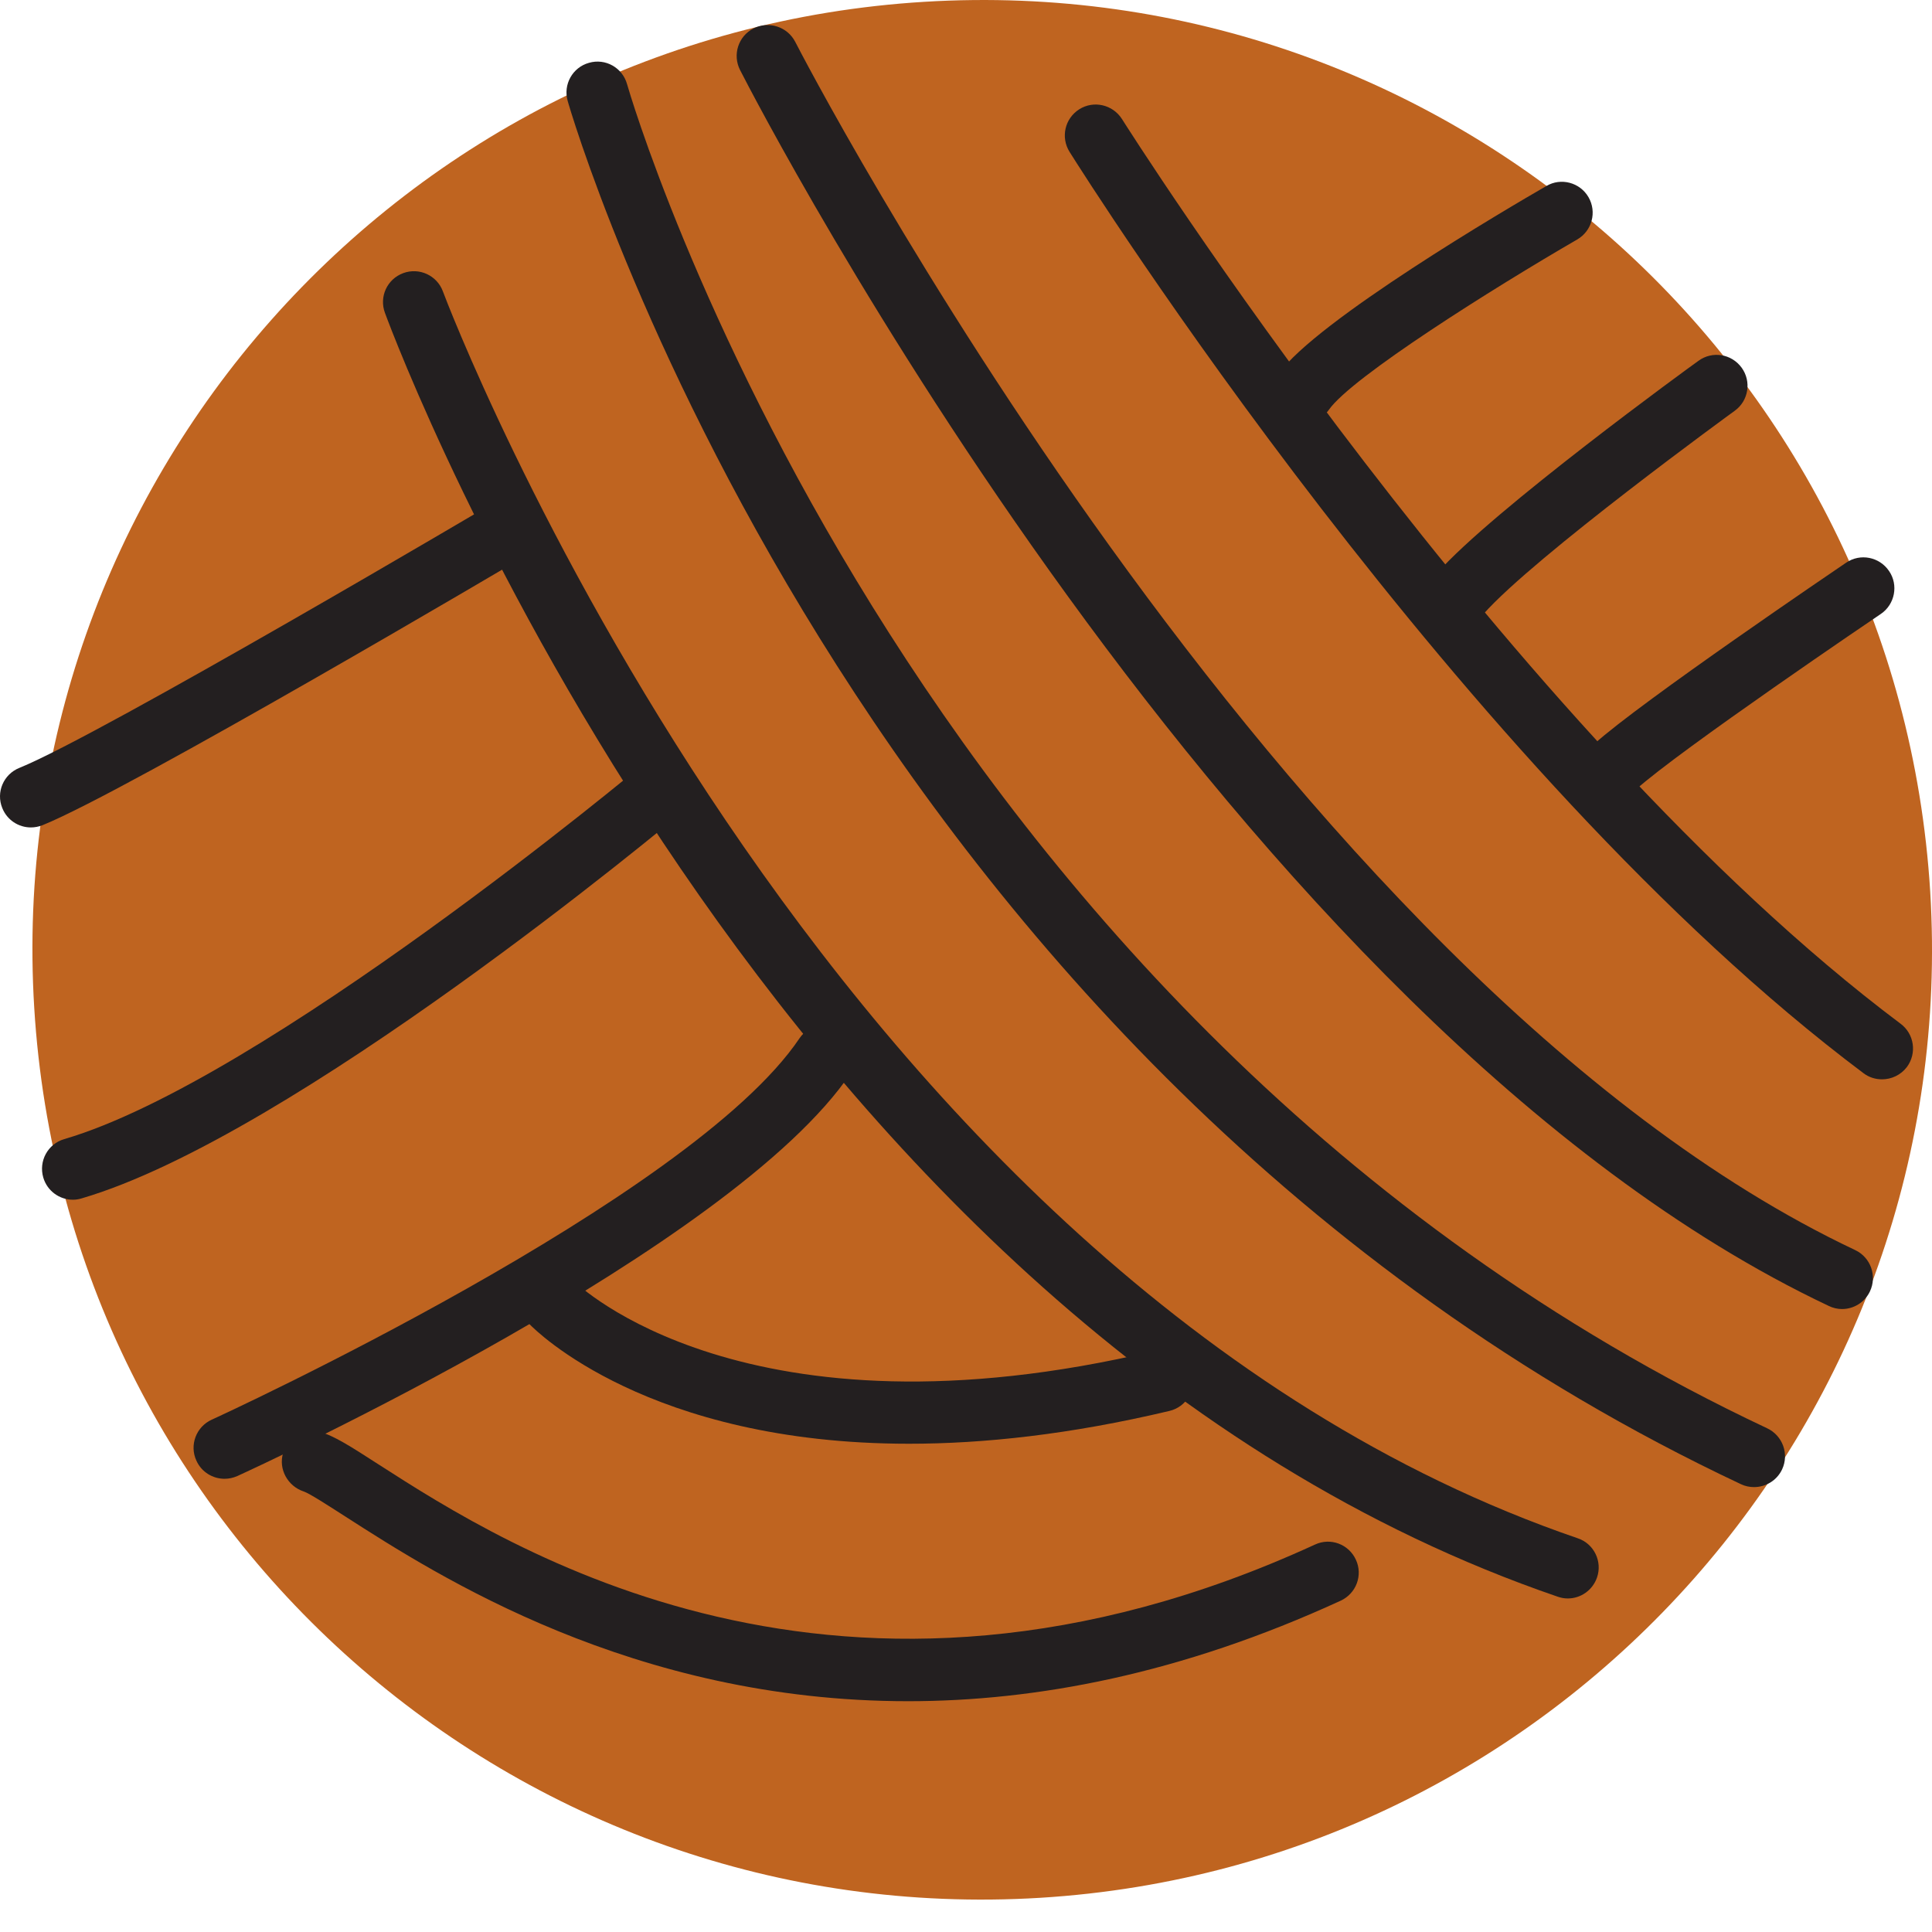 <svg width="50" height="50" viewBox="0 0 50 50" fill="none" xmlns="http://www.w3.org/2000/svg">
<path d="M26.921 49.115C13.369 49.942 1.713 39.63 0.886 26.082C0.055 12.534 10.367 0.874 23.919 0.047C37.467 -0.784 49.123 9.527 49.954 23.079C50.781 36.628 40.469 48.284 26.921 49.115Z" fill="#BF6420"/>
<path d="M48.707 27.933C48.541 27.933 48.371 27.884 48.227 27.774C37.803 19.956 28.088 4.583 27.68 3.93C27.446 3.556 27.556 3.065 27.933 2.827C28.304 2.593 28.798 2.706 29.036 3.08C29.135 3.235 39.004 18.857 49.187 26.494C49.542 26.758 49.614 27.261 49.349 27.616C49.191 27.823 48.949 27.933 48.707 27.933Z" fill="#231F20"/>
<path d="M47.672 33.878C47.555 33.878 47.438 33.851 47.329 33.798C31.892 26.497 19.666 2.815 19.152 1.811C18.952 1.418 19.107 0.934 19.503 0.734C19.896 0.538 20.376 0.689 20.58 1.082C20.701 1.323 33.07 25.289 48.012 32.352C48.413 32.541 48.583 33.02 48.394 33.421C48.258 33.708 47.971 33.878 47.672 33.878Z" fill="#231F20"/>
<path d="M40.575 41.368C40.488 41.368 40.401 41.353 40.315 41.323C19.866 34.316 10.355 9.165 9.962 8.096C9.808 7.68 10.019 7.223 10.434 7.069C10.85 6.914 11.311 7.129 11.462 7.541C11.556 7.797 21.108 33.055 40.836 39.812C41.251 39.952 41.474 40.409 41.331 40.824C41.217 41.156 40.908 41.368 40.575 41.368Z" fill="#231F20"/>
<path d="M5.812 38.271C5.506 38.271 5.215 38.097 5.083 37.802C4.897 37.402 5.075 36.926 5.479 36.741C5.604 36.688 17.89 31.041 20.693 26.868C20.942 26.501 21.441 26.407 21.803 26.652C22.17 26.898 22.268 27.396 22.023 27.763C18.967 32.307 6.665 37.961 6.144 38.199C6.034 38.248 5.921 38.271 5.812 38.271Z" fill="#231F20"/>
<path d="M1.887 31.049C1.539 31.049 1.222 30.822 1.12 30.475C0.996 30.048 1.237 29.606 1.66 29.481C6.816 27.974 16.587 19.827 16.685 19.744C17.021 19.461 17.528 19.502 17.815 19.842C18.098 20.182 18.053 20.688 17.713 20.972C17.301 21.315 7.583 29.413 2.11 31.015C2.034 31.038 1.959 31.049 1.887 31.049Z" fill="#231F20"/>
<path d="M0.799 21.414C0.482 21.414 0.184 21.225 0.059 20.912C-0.107 20.504 0.089 20.039 0.501 19.873C2.605 19.023 12.795 13.002 12.897 12.942C13.279 12.715 13.77 12.844 13.996 13.221C14.219 13.603 14.095 14.094 13.713 14.32C13.29 14.57 3.315 20.462 1.098 21.357C1 21.395 0.898 21.414 0.799 21.414Z" fill="#231F20"/>
<path d="M23.526 37.364C16.78 37.364 13.864 34.433 13.709 34.275C13.403 33.953 13.415 33.447 13.732 33.142C14.049 32.839 14.555 32.847 14.861 33.16C14.918 33.217 19.284 37.477 29.898 34.958C30.317 34.849 30.755 35.121 30.861 35.551C30.963 35.982 30.694 36.412 30.268 36.514C27.692 37.126 25.452 37.364 23.526 37.364Z" fill="#231F20"/>
<path d="M23.499 44.027C16.376 44.027 11.322 40.779 8.946 39.253C8.508 38.973 8.01 38.648 7.859 38.599C7.447 38.463 7.201 38.021 7.326 37.606C7.451 37.194 7.851 36.949 8.278 37.058C8.637 37.153 9.056 37.421 9.811 37.908C13.086 40.012 21.781 45.598 34.03 39.974C34.434 39.785 34.906 39.963 35.091 40.367C35.276 40.767 35.099 41.239 34.698 41.425C30.558 43.328 26.804 44.027 23.499 44.027Z" fill="#231F20"/>
<path d="M37.791 16.163C37.603 16.163 37.41 16.099 37.259 15.963C36.93 15.672 36.9 15.166 37.191 14.834C38.626 13.21 43.737 9.493 43.956 9.338C44.311 9.078 44.809 9.153 45.074 9.516C45.331 9.871 45.255 10.37 44.896 10.63C44.843 10.668 39.71 14.4 38.388 15.895C38.23 16.073 38.011 16.163 37.791 16.163Z" fill="#231F20"/>
<path d="M41.795 20.647C41.576 20.647 41.361 20.556 41.202 20.383C40.908 20.054 40.93 19.552 41.259 19.253C42.464 18.162 47.563 14.709 47.778 14.562C48.144 14.313 48.639 14.411 48.888 14.777C49.138 15.14 49.039 15.642 48.677 15.888C48.624 15.922 43.453 19.423 42.331 20.439C42.18 20.579 41.988 20.647 41.795 20.647Z" fill="#231F20"/>
<path d="M33.739 10.94C33.58 10.94 33.418 10.895 33.278 10.796C32.915 10.54 32.828 10.045 33.085 9.682C34.052 8.307 39.03 5.384 40.02 4.814C40.394 4.591 40.889 4.719 41.111 5.104C41.331 5.486 41.202 5.973 40.821 6.196C38.649 7.454 34.985 9.758 34.392 10.604C34.237 10.823 33.988 10.94 33.739 10.94Z" fill="#231F20"/>
<path d="M45.394 38.486C45.281 38.486 45.164 38.463 45.054 38.41C21.894 27.51 14.759 2.857 14.691 2.611C14.57 2.185 14.819 1.743 15.242 1.626C15.669 1.501 16.111 1.754 16.228 2.177C16.296 2.419 23.25 26.38 45.734 36.964C46.135 37.153 46.308 37.629 46.12 38.029C45.984 38.316 45.697 38.486 45.394 38.486Z" fill="#231F20"/>
</svg>
